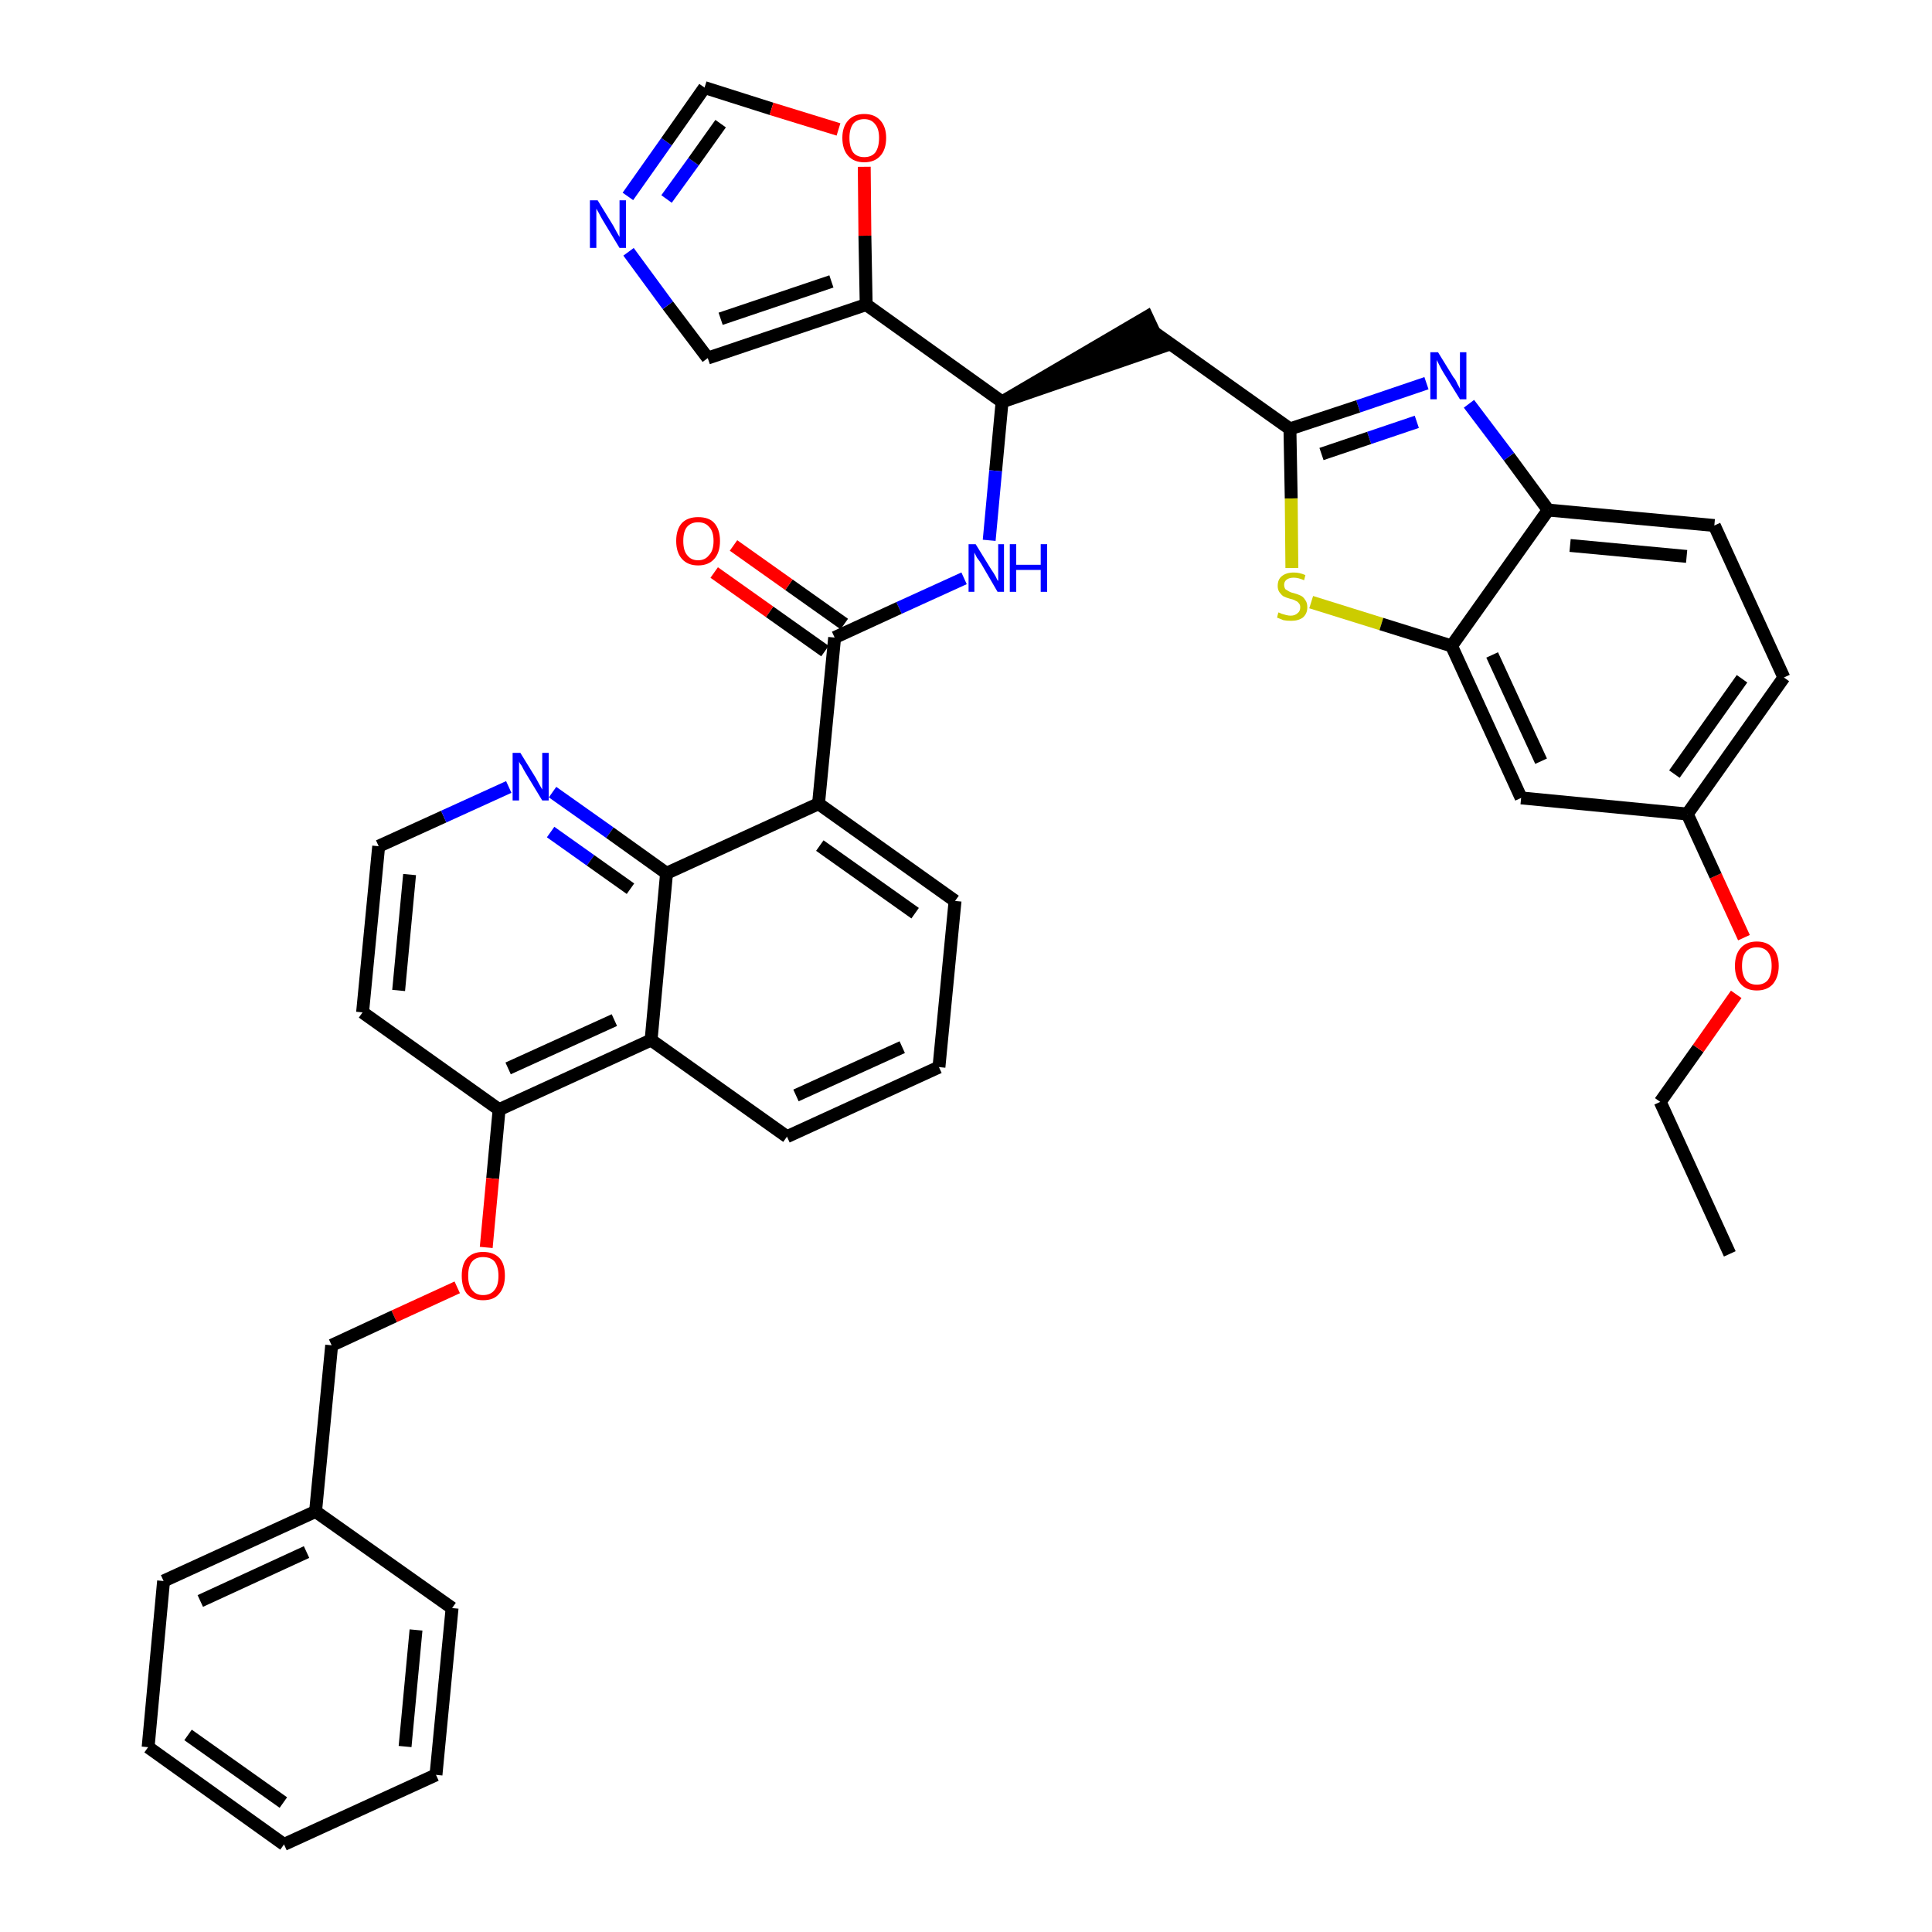 <?xml version='1.0' encoding='iso-8859-1'?>
<svg version='1.1' baseProfile='full'
              xmlns='http://www.w3.org/2000/svg'
                      xmlns:rdkit='http://www.rdkit.org/xml'
                      xmlns:xlink='http://www.w3.org/1999/xlink'
                  xml:space='preserve'
width='300px' height='300px' viewBox='0 0 300 300'>
<!-- END OF HEADER -->
<path class='bond-0 atom-0 atom-1' d='M 268.6,194.7 L 257.8,171.1' style='fill:none;fill-rule:evenodd;stroke:#000000;stroke-width:2.0px;stroke-linecap:butt;stroke-linejoin:miter;stroke-opacity:1' />
<path class='bond-1 atom-1 atom-2' d='M 257.8,171.1 L 263.7,162.8' style='fill:none;fill-rule:evenodd;stroke:#000000;stroke-width:2.0px;stroke-linecap:butt;stroke-linejoin:miter;stroke-opacity:1' />
<path class='bond-1 atom-1 atom-2' d='M 263.7,162.8 L 269.6,154.4' style='fill:none;fill-rule:evenodd;stroke:#FF0000;stroke-width:2.0px;stroke-linecap:butt;stroke-linejoin:miter;stroke-opacity:1' />
<path class='bond-2 atom-2 atom-3' d='M 270.8,145.6 L 266.4,136.0' style='fill:none;fill-rule:evenodd;stroke:#FF0000;stroke-width:2.0px;stroke-linecap:butt;stroke-linejoin:miter;stroke-opacity:1' />
<path class='bond-2 atom-2 atom-3' d='M 266.4,136.0 L 262.0,126.4' style='fill:none;fill-rule:evenodd;stroke:#000000;stroke-width:2.0px;stroke-linecap:butt;stroke-linejoin:miter;stroke-opacity:1' />
<path class='bond-3 atom-3 atom-4' d='M 262.0,126.4 L 277.0,105.2' style='fill:none;fill-rule:evenodd;stroke:#000000;stroke-width:2.0px;stroke-linecap:butt;stroke-linejoin:miter;stroke-opacity:1' />
<path class='bond-3 atom-3 atom-4' d='M 260.0,120.2 L 270.5,105.4' style='fill:none;fill-rule:evenodd;stroke:#000000;stroke-width:2.0px;stroke-linecap:butt;stroke-linejoin:miter;stroke-opacity:1' />
<path class='bond-39 atom-39 atom-3' d='M 236.2,123.9 L 262.0,126.4' style='fill:none;fill-rule:evenodd;stroke:#000000;stroke-width:2.0px;stroke-linecap:butt;stroke-linejoin:miter;stroke-opacity:1' />
<path class='bond-4 atom-4 atom-5' d='M 277.0,105.2 L 266.2,81.6' style='fill:none;fill-rule:evenodd;stroke:#000000;stroke-width:2.0px;stroke-linecap:butt;stroke-linejoin:miter;stroke-opacity:1' />
<path class='bond-5 atom-5 atom-6' d='M 266.2,81.6 L 240.4,79.2' style='fill:none;fill-rule:evenodd;stroke:#000000;stroke-width:2.0px;stroke-linecap:butt;stroke-linejoin:miter;stroke-opacity:1' />
<path class='bond-5 atom-5 atom-6' d='M 261.9,86.4 L 243.8,84.7' style='fill:none;fill-rule:evenodd;stroke:#000000;stroke-width:2.0px;stroke-linecap:butt;stroke-linejoin:miter;stroke-opacity:1' />
<path class='bond-6 atom-6 atom-7' d='M 240.4,79.2 L 234.3,70.9' style='fill:none;fill-rule:evenodd;stroke:#000000;stroke-width:2.0px;stroke-linecap:butt;stroke-linejoin:miter;stroke-opacity:1' />
<path class='bond-6 atom-6 atom-7' d='M 234.3,70.9 L 228.1,62.7' style='fill:none;fill-rule:evenodd;stroke:#0000FF;stroke-width:2.0px;stroke-linecap:butt;stroke-linejoin:miter;stroke-opacity:1' />
<path class='bond-40 atom-38 atom-6' d='M 225.4,100.3 L 240.4,79.2' style='fill:none;fill-rule:evenodd;stroke:#000000;stroke-width:2.0px;stroke-linecap:butt;stroke-linejoin:miter;stroke-opacity:1' />
<path class='bond-7 atom-7 atom-8' d='M 221.5,59.5 L 210.9,63.1' style='fill:none;fill-rule:evenodd;stroke:#0000FF;stroke-width:2.0px;stroke-linecap:butt;stroke-linejoin:miter;stroke-opacity:1' />
<path class='bond-7 atom-7 atom-8' d='M 210.9,63.1 L 200.3,66.6' style='fill:none;fill-rule:evenodd;stroke:#000000;stroke-width:2.0px;stroke-linecap:butt;stroke-linejoin:miter;stroke-opacity:1' />
<path class='bond-7 atom-7 atom-8' d='M 220.0,65.5 L 212.6,68.0' style='fill:none;fill-rule:evenodd;stroke:#0000FF;stroke-width:2.0px;stroke-linecap:butt;stroke-linejoin:miter;stroke-opacity:1' />
<path class='bond-7 atom-7 atom-8' d='M 212.6,68.0 L 205.2,70.5' style='fill:none;fill-rule:evenodd;stroke:#000000;stroke-width:2.0px;stroke-linecap:butt;stroke-linejoin:miter;stroke-opacity:1' />
<path class='bond-8 atom-8 atom-9' d='M 200.3,66.6 L 179.2,51.6' style='fill:none;fill-rule:evenodd;stroke:#000000;stroke-width:2.0px;stroke-linecap:butt;stroke-linejoin:miter;stroke-opacity:1' />
<path class='bond-36 atom-8 atom-37' d='M 200.3,66.6 L 200.5,77.4' style='fill:none;fill-rule:evenodd;stroke:#000000;stroke-width:2.0px;stroke-linecap:butt;stroke-linejoin:miter;stroke-opacity:1' />
<path class='bond-36 atom-8 atom-37' d='M 200.5,77.4 L 200.6,88.2' style='fill:none;fill-rule:evenodd;stroke:#CCCC00;stroke-width:2.0px;stroke-linecap:butt;stroke-linejoin:miter;stroke-opacity:1' />
<path class='bond-9 atom-10 atom-9' d='M 155.6,62.4 L 180.3,53.9 L 178.1,49.2 Z' style='fill:#000000;fill-rule:evenodd;fill-opacity:1;stroke:#000000;stroke-width:2.0px;stroke-linecap:butt;stroke-linejoin:miter;stroke-opacity:1;' />
<path class='bond-10 atom-10 atom-11' d='M 155.6,62.4 L 154.6,73.1' style='fill:none;fill-rule:evenodd;stroke:#000000;stroke-width:2.0px;stroke-linecap:butt;stroke-linejoin:miter;stroke-opacity:1' />
<path class='bond-10 atom-10 atom-11' d='M 154.6,73.1 L 153.6,83.9' style='fill:none;fill-rule:evenodd;stroke:#0000FF;stroke-width:2.0px;stroke-linecap:butt;stroke-linejoin:miter;stroke-opacity:1' />
<path class='bond-31 atom-10 atom-32' d='M 155.6,62.4 L 134.5,47.3' style='fill:none;fill-rule:evenodd;stroke:#000000;stroke-width:2.0px;stroke-linecap:butt;stroke-linejoin:miter;stroke-opacity:1' />
<path class='bond-11 atom-11 atom-12' d='M 149.7,89.8 L 139.6,94.4' style='fill:none;fill-rule:evenodd;stroke:#0000FF;stroke-width:2.0px;stroke-linecap:butt;stroke-linejoin:miter;stroke-opacity:1' />
<path class='bond-11 atom-11 atom-12' d='M 139.6,94.4 L 129.6,99.0' style='fill:none;fill-rule:evenodd;stroke:#000000;stroke-width:2.0px;stroke-linecap:butt;stroke-linejoin:miter;stroke-opacity:1' />
<path class='bond-12 atom-12 atom-13' d='M 131.1,96.9 L 122.5,90.8' style='fill:none;fill-rule:evenodd;stroke:#000000;stroke-width:2.0px;stroke-linecap:butt;stroke-linejoin:miter;stroke-opacity:1' />
<path class='bond-12 atom-12 atom-13' d='M 122.5,90.8 L 113.9,84.7' style='fill:none;fill-rule:evenodd;stroke:#FF0000;stroke-width:2.0px;stroke-linecap:butt;stroke-linejoin:miter;stroke-opacity:1' />
<path class='bond-12 atom-12 atom-13' d='M 128.1,101.1 L 119.5,95.0' style='fill:none;fill-rule:evenodd;stroke:#000000;stroke-width:2.0px;stroke-linecap:butt;stroke-linejoin:miter;stroke-opacity:1' />
<path class='bond-12 atom-12 atom-13' d='M 119.5,95.0 L 110.9,88.9' style='fill:none;fill-rule:evenodd;stroke:#FF0000;stroke-width:2.0px;stroke-linecap:butt;stroke-linejoin:miter;stroke-opacity:1' />
<path class='bond-13 atom-12 atom-14' d='M 129.6,99.0 L 127.1,124.8' style='fill:none;fill-rule:evenodd;stroke:#000000;stroke-width:2.0px;stroke-linecap:butt;stroke-linejoin:miter;stroke-opacity:1' />
<path class='bond-14 atom-14 atom-15' d='M 127.1,124.8 L 148.3,139.9' style='fill:none;fill-rule:evenodd;stroke:#000000;stroke-width:2.0px;stroke-linecap:butt;stroke-linejoin:miter;stroke-opacity:1' />
<path class='bond-14 atom-14 atom-15' d='M 127.3,131.3 L 142.1,141.8' style='fill:none;fill-rule:evenodd;stroke:#000000;stroke-width:2.0px;stroke-linecap:butt;stroke-linejoin:miter;stroke-opacity:1' />
<path class='bond-41 atom-31 atom-14' d='M 103.5,135.6 L 127.1,124.8' style='fill:none;fill-rule:evenodd;stroke:#000000;stroke-width:2.0px;stroke-linecap:butt;stroke-linejoin:miter;stroke-opacity:1' />
<path class='bond-15 atom-15 atom-16' d='M 148.3,139.9 L 145.8,165.7' style='fill:none;fill-rule:evenodd;stroke:#000000;stroke-width:2.0px;stroke-linecap:butt;stroke-linejoin:miter;stroke-opacity:1' />
<path class='bond-16 atom-16 atom-17' d='M 145.8,165.7 L 122.2,176.5' style='fill:none;fill-rule:evenodd;stroke:#000000;stroke-width:2.0px;stroke-linecap:butt;stroke-linejoin:miter;stroke-opacity:1' />
<path class='bond-16 atom-16 atom-17' d='M 140.1,162.6 L 123.6,170.1' style='fill:none;fill-rule:evenodd;stroke:#000000;stroke-width:2.0px;stroke-linecap:butt;stroke-linejoin:miter;stroke-opacity:1' />
<path class='bond-17 atom-17 atom-18' d='M 122.2,176.5 L 101.1,161.5' style='fill:none;fill-rule:evenodd;stroke:#000000;stroke-width:2.0px;stroke-linecap:butt;stroke-linejoin:miter;stroke-opacity:1' />
<path class='bond-18 atom-18 atom-19' d='M 101.1,161.5 L 77.5,172.3' style='fill:none;fill-rule:evenodd;stroke:#000000;stroke-width:2.0px;stroke-linecap:butt;stroke-linejoin:miter;stroke-opacity:1' />
<path class='bond-18 atom-18 atom-19' d='M 95.4,158.4 L 78.9,165.9' style='fill:none;fill-rule:evenodd;stroke:#000000;stroke-width:2.0px;stroke-linecap:butt;stroke-linejoin:miter;stroke-opacity:1' />
<path class='bond-43 atom-31 atom-18' d='M 103.5,135.6 L 101.1,161.5' style='fill:none;fill-rule:evenodd;stroke:#000000;stroke-width:2.0px;stroke-linecap:butt;stroke-linejoin:miter;stroke-opacity:1' />
<path class='bond-19 atom-19 atom-20' d='M 77.5,172.3 L 76.5,183.0' style='fill:none;fill-rule:evenodd;stroke:#000000;stroke-width:2.0px;stroke-linecap:butt;stroke-linejoin:miter;stroke-opacity:1' />
<path class='bond-19 atom-19 atom-20' d='M 76.5,183.0 L 75.5,193.7' style='fill:none;fill-rule:evenodd;stroke:#FF0000;stroke-width:2.0px;stroke-linecap:butt;stroke-linejoin:miter;stroke-opacity:1' />
<path class='bond-27 atom-19 atom-28' d='M 77.5,172.3 L 56.3,157.2' style='fill:none;fill-rule:evenodd;stroke:#000000;stroke-width:2.0px;stroke-linecap:butt;stroke-linejoin:miter;stroke-opacity:1' />
<path class='bond-20 atom-20 atom-21' d='M 71.0,199.9 L 61.2,204.4' style='fill:none;fill-rule:evenodd;stroke:#FF0000;stroke-width:2.0px;stroke-linecap:butt;stroke-linejoin:miter;stroke-opacity:1' />
<path class='bond-20 atom-20 atom-21' d='M 61.2,204.4 L 51.5,208.9' style='fill:none;fill-rule:evenodd;stroke:#000000;stroke-width:2.0px;stroke-linecap:butt;stroke-linejoin:miter;stroke-opacity:1' />
<path class='bond-21 atom-21 atom-22' d='M 51.5,208.9 L 49.0,234.7' style='fill:none;fill-rule:evenodd;stroke:#000000;stroke-width:2.0px;stroke-linecap:butt;stroke-linejoin:miter;stroke-opacity:1' />
<path class='bond-22 atom-22 atom-23' d='M 49.0,234.7 L 25.4,245.5' style='fill:none;fill-rule:evenodd;stroke:#000000;stroke-width:2.0px;stroke-linecap:butt;stroke-linejoin:miter;stroke-opacity:1' />
<path class='bond-22 atom-22 atom-23' d='M 47.6,241.0 L 31.1,248.6' style='fill:none;fill-rule:evenodd;stroke:#000000;stroke-width:2.0px;stroke-linecap:butt;stroke-linejoin:miter;stroke-opacity:1' />
<path class='bond-44 atom-27 atom-22' d='M 70.2,249.7 L 49.0,234.7' style='fill:none;fill-rule:evenodd;stroke:#000000;stroke-width:2.0px;stroke-linecap:butt;stroke-linejoin:miter;stroke-opacity:1' />
<path class='bond-23 atom-23 atom-24' d='M 25.4,245.5 L 23.0,271.3' style='fill:none;fill-rule:evenodd;stroke:#000000;stroke-width:2.0px;stroke-linecap:butt;stroke-linejoin:miter;stroke-opacity:1' />
<path class='bond-24 atom-24 atom-25' d='M 23.0,271.3 L 44.1,286.4' style='fill:none;fill-rule:evenodd;stroke:#000000;stroke-width:2.0px;stroke-linecap:butt;stroke-linejoin:miter;stroke-opacity:1' />
<path class='bond-24 atom-24 atom-25' d='M 29.2,269.4 L 44.0,279.9' style='fill:none;fill-rule:evenodd;stroke:#000000;stroke-width:2.0px;stroke-linecap:butt;stroke-linejoin:miter;stroke-opacity:1' />
<path class='bond-25 atom-25 atom-26' d='M 44.1,286.4 L 67.7,275.6' style='fill:none;fill-rule:evenodd;stroke:#000000;stroke-width:2.0px;stroke-linecap:butt;stroke-linejoin:miter;stroke-opacity:1' />
<path class='bond-26 atom-26 atom-27' d='M 67.7,275.6 L 70.2,249.7' style='fill:none;fill-rule:evenodd;stroke:#000000;stroke-width:2.0px;stroke-linecap:butt;stroke-linejoin:miter;stroke-opacity:1' />
<path class='bond-26 atom-26 atom-27' d='M 62.9,271.2 L 64.6,253.1' style='fill:none;fill-rule:evenodd;stroke:#000000;stroke-width:2.0px;stroke-linecap:butt;stroke-linejoin:miter;stroke-opacity:1' />
<path class='bond-28 atom-28 atom-29' d='M 56.3,157.2 L 58.8,131.4' style='fill:none;fill-rule:evenodd;stroke:#000000;stroke-width:2.0px;stroke-linecap:butt;stroke-linejoin:miter;stroke-opacity:1' />
<path class='bond-28 atom-28 atom-29' d='M 61.9,153.8 L 63.6,135.8' style='fill:none;fill-rule:evenodd;stroke:#000000;stroke-width:2.0px;stroke-linecap:butt;stroke-linejoin:miter;stroke-opacity:1' />
<path class='bond-29 atom-29 atom-30' d='M 58.8,131.4 L 68.9,126.8' style='fill:none;fill-rule:evenodd;stroke:#000000;stroke-width:2.0px;stroke-linecap:butt;stroke-linejoin:miter;stroke-opacity:1' />
<path class='bond-29 atom-29 atom-30' d='M 68.9,126.8 L 79.0,122.2' style='fill:none;fill-rule:evenodd;stroke:#0000FF;stroke-width:2.0px;stroke-linecap:butt;stroke-linejoin:miter;stroke-opacity:1' />
<path class='bond-30 atom-30 atom-31' d='M 85.8,123.0 L 94.7,129.3' style='fill:none;fill-rule:evenodd;stroke:#0000FF;stroke-width:2.0px;stroke-linecap:butt;stroke-linejoin:miter;stroke-opacity:1' />
<path class='bond-30 atom-30 atom-31' d='M 94.7,129.3 L 103.5,135.6' style='fill:none;fill-rule:evenodd;stroke:#000000;stroke-width:2.0px;stroke-linecap:butt;stroke-linejoin:miter;stroke-opacity:1' />
<path class='bond-30 atom-30 atom-31' d='M 85.5,129.2 L 91.7,133.6' style='fill:none;fill-rule:evenodd;stroke:#0000FF;stroke-width:2.0px;stroke-linecap:butt;stroke-linejoin:miter;stroke-opacity:1' />
<path class='bond-30 atom-30 atom-31' d='M 91.7,133.6 L 97.9,138.0' style='fill:none;fill-rule:evenodd;stroke:#000000;stroke-width:2.0px;stroke-linecap:butt;stroke-linejoin:miter;stroke-opacity:1' />
<path class='bond-32 atom-32 atom-33' d='M 134.5,47.3 L 109.9,55.6' style='fill:none;fill-rule:evenodd;stroke:#000000;stroke-width:2.0px;stroke-linecap:butt;stroke-linejoin:miter;stroke-opacity:1' />
<path class='bond-32 atom-32 atom-33' d='M 129.1,43.7 L 111.9,49.5' style='fill:none;fill-rule:evenodd;stroke:#000000;stroke-width:2.0px;stroke-linecap:butt;stroke-linejoin:miter;stroke-opacity:1' />
<path class='bond-42 atom-36 atom-32' d='M 134.2,25.9 L 134.3,36.6' style='fill:none;fill-rule:evenodd;stroke:#FF0000;stroke-width:2.0px;stroke-linecap:butt;stroke-linejoin:miter;stroke-opacity:1' />
<path class='bond-42 atom-36 atom-32' d='M 134.3,36.6 L 134.5,47.3' style='fill:none;fill-rule:evenodd;stroke:#000000;stroke-width:2.0px;stroke-linecap:butt;stroke-linejoin:miter;stroke-opacity:1' />
<path class='bond-33 atom-33 atom-34' d='M 109.9,55.6 L 103.7,47.4' style='fill:none;fill-rule:evenodd;stroke:#000000;stroke-width:2.0px;stroke-linecap:butt;stroke-linejoin:miter;stroke-opacity:1' />
<path class='bond-33 atom-33 atom-34' d='M 103.7,47.4 L 97.6,39.1' style='fill:none;fill-rule:evenodd;stroke:#0000FF;stroke-width:2.0px;stroke-linecap:butt;stroke-linejoin:miter;stroke-opacity:1' />
<path class='bond-34 atom-34 atom-35' d='M 97.5,30.5 L 103.5,22.0' style='fill:none;fill-rule:evenodd;stroke:#0000FF;stroke-width:2.0px;stroke-linecap:butt;stroke-linejoin:miter;stroke-opacity:1' />
<path class='bond-34 atom-34 atom-35' d='M 103.5,22.0 L 109.4,13.6' style='fill:none;fill-rule:evenodd;stroke:#000000;stroke-width:2.0px;stroke-linecap:butt;stroke-linejoin:miter;stroke-opacity:1' />
<path class='bond-34 atom-34 atom-35' d='M 103.5,30.9 L 107.7,25.1' style='fill:none;fill-rule:evenodd;stroke:#0000FF;stroke-width:2.0px;stroke-linecap:butt;stroke-linejoin:miter;stroke-opacity:1' />
<path class='bond-34 atom-34 atom-35' d='M 107.7,25.1 L 111.9,19.2' style='fill:none;fill-rule:evenodd;stroke:#000000;stroke-width:2.0px;stroke-linecap:butt;stroke-linejoin:miter;stroke-opacity:1' />
<path class='bond-35 atom-35 atom-36' d='M 109.4,13.6 L 119.8,16.9' style='fill:none;fill-rule:evenodd;stroke:#000000;stroke-width:2.0px;stroke-linecap:butt;stroke-linejoin:miter;stroke-opacity:1' />
<path class='bond-35 atom-35 atom-36' d='M 119.8,16.9 L 130.2,20.1' style='fill:none;fill-rule:evenodd;stroke:#FF0000;stroke-width:2.0px;stroke-linecap:butt;stroke-linejoin:miter;stroke-opacity:1' />
<path class='bond-37 atom-37 atom-38' d='M 203.6,93.5 L 214.5,96.9' style='fill:none;fill-rule:evenodd;stroke:#CCCC00;stroke-width:2.0px;stroke-linecap:butt;stroke-linejoin:miter;stroke-opacity:1' />
<path class='bond-37 atom-37 atom-38' d='M 214.5,96.9 L 225.4,100.3' style='fill:none;fill-rule:evenodd;stroke:#000000;stroke-width:2.0px;stroke-linecap:butt;stroke-linejoin:miter;stroke-opacity:1' />
<path class='bond-38 atom-38 atom-39' d='M 225.4,100.3 L 236.2,123.9' style='fill:none;fill-rule:evenodd;stroke:#000000;stroke-width:2.0px;stroke-linecap:butt;stroke-linejoin:miter;stroke-opacity:1' />
<path class='bond-38 atom-38 atom-39' d='M 231.7,101.7 L 239.3,118.2' style='fill:none;fill-rule:evenodd;stroke:#000000;stroke-width:2.0px;stroke-linecap:butt;stroke-linejoin:miter;stroke-opacity:1' />
<path  class='atom-2' d='M 269.4 150.0
Q 269.4 148.2, 270.3 147.2
Q 271.2 146.2, 272.8 146.2
Q 274.4 146.2, 275.3 147.2
Q 276.2 148.2, 276.2 150.0
Q 276.2 151.7, 275.3 152.8
Q 274.4 153.8, 272.8 153.8
Q 271.2 153.8, 270.3 152.8
Q 269.4 151.8, 269.4 150.0
M 272.8 152.9
Q 273.9 152.9, 274.5 152.2
Q 275.1 151.4, 275.1 150.0
Q 275.1 148.5, 274.5 147.8
Q 273.9 147.1, 272.8 147.1
Q 271.7 147.1, 271.1 147.8
Q 270.5 148.5, 270.5 150.0
Q 270.5 151.4, 271.1 152.2
Q 271.7 152.9, 272.8 152.9
' fill='#FF0000'/>
<path  class='atom-7' d='M 223.3 54.7
L 225.7 58.6
Q 226.0 58.9, 226.3 59.6
Q 226.7 60.3, 226.7 60.4
L 226.7 54.7
L 227.7 54.7
L 227.7 62.0
L 226.7 62.0
L 224.1 57.8
Q 223.8 57.3, 223.5 56.7
Q 223.2 56.1, 223.1 55.9
L 223.1 62.0
L 222.1 62.0
L 222.1 54.7
L 223.3 54.7
' fill='#0000FF'/>
<path  class='atom-11' d='M 151.5 84.5
L 153.9 88.4
Q 154.2 88.8, 154.6 89.5
Q 154.9 90.2, 155.0 90.2
L 155.0 84.5
L 155.9 84.5
L 155.9 91.9
L 154.9 91.9
L 152.4 87.6
Q 152.1 87.1, 151.7 86.6
Q 151.4 86.0, 151.3 85.8
L 151.3 91.9
L 150.4 91.9
L 150.4 84.5
L 151.5 84.5
' fill='#0000FF'/>
<path  class='atom-11' d='M 156.8 84.5
L 157.8 84.5
L 157.8 87.7
L 161.6 87.7
L 161.6 84.5
L 162.6 84.5
L 162.6 91.9
L 161.6 91.9
L 161.6 88.5
L 157.8 88.5
L 157.8 91.9
L 156.8 91.9
L 156.8 84.5
' fill='#0000FF'/>
<path  class='atom-13' d='M 105.0 84.0
Q 105.0 82.2, 105.9 81.2
Q 106.8 80.3, 108.4 80.3
Q 110.1 80.3, 110.9 81.2
Q 111.8 82.2, 111.8 84.0
Q 111.8 85.8, 110.9 86.8
Q 110.0 87.8, 108.4 87.8
Q 106.8 87.8, 105.9 86.8
Q 105.0 85.8, 105.0 84.0
M 108.4 87.0
Q 109.5 87.0, 110.1 86.2
Q 110.8 85.5, 110.8 84.0
Q 110.8 82.5, 110.1 81.8
Q 109.5 81.1, 108.4 81.1
Q 107.3 81.1, 106.7 81.8
Q 106.1 82.5, 106.1 84.0
Q 106.1 85.5, 106.7 86.2
Q 107.3 87.0, 108.4 87.0
' fill='#FF0000'/>
<path  class='atom-20' d='M 71.7 198.1
Q 71.7 196.3, 72.5 195.4
Q 73.4 194.4, 75.0 194.4
Q 76.7 194.4, 77.6 195.4
Q 78.4 196.3, 78.4 198.1
Q 78.4 199.9, 77.5 200.9
Q 76.7 201.9, 75.0 201.9
Q 73.4 201.9, 72.5 200.9
Q 71.7 199.9, 71.7 198.1
M 75.0 201.1
Q 76.2 201.1, 76.8 200.3
Q 77.4 199.6, 77.4 198.1
Q 77.4 196.7, 76.8 195.9
Q 76.2 195.2, 75.0 195.2
Q 73.9 195.2, 73.3 195.9
Q 72.7 196.6, 72.7 198.1
Q 72.7 199.6, 73.3 200.3
Q 73.9 201.1, 75.0 201.1
' fill='#FF0000'/>
<path  class='atom-30' d='M 80.8 116.9
L 83.2 120.8
Q 83.4 121.2, 83.8 121.9
Q 84.2 122.6, 84.2 122.6
L 84.2 116.9
L 85.2 116.9
L 85.2 124.3
L 84.2 124.3
L 81.6 120.0
Q 81.3 119.5, 81.0 118.9
Q 80.6 118.4, 80.6 118.2
L 80.6 124.3
L 79.6 124.3
L 79.6 116.9
L 80.8 116.9
' fill='#0000FF'/>
<path  class='atom-34' d='M 92.8 31.1
L 95.2 35.0
Q 95.4 35.4, 95.8 36.1
Q 96.2 36.8, 96.2 36.8
L 96.2 31.1
L 97.2 31.1
L 97.2 38.5
L 96.2 38.5
L 93.6 34.2
Q 93.3 33.7, 93.0 33.1
Q 92.7 32.6, 92.6 32.4
L 92.6 38.5
L 91.6 38.5
L 91.6 31.1
L 92.8 31.1
' fill='#0000FF'/>
<path  class='atom-36' d='M 130.8 21.4
Q 130.8 19.7, 131.7 18.7
Q 132.6 17.7, 134.2 17.7
Q 135.8 17.7, 136.7 18.7
Q 137.6 19.7, 137.6 21.4
Q 137.6 23.2, 136.7 24.2
Q 135.8 25.2, 134.2 25.2
Q 132.6 25.2, 131.7 24.2
Q 130.8 23.2, 130.8 21.4
M 134.2 24.4
Q 135.3 24.4, 135.9 23.7
Q 136.5 22.9, 136.5 21.4
Q 136.5 20.0, 135.9 19.3
Q 135.3 18.5, 134.2 18.5
Q 133.1 18.5, 132.5 19.2
Q 131.9 20.0, 131.9 21.4
Q 131.9 22.9, 132.5 23.7
Q 133.1 24.4, 134.2 24.4
' fill='#FF0000'/>
<path  class='atom-37' d='M 198.5 95.1
Q 198.6 95.1, 199.0 95.3
Q 199.3 95.4, 199.7 95.5
Q 200.1 95.6, 200.4 95.6
Q 201.1 95.6, 201.5 95.2
Q 201.9 94.9, 201.9 94.3
Q 201.9 93.9, 201.7 93.7
Q 201.5 93.4, 201.2 93.3
Q 200.9 93.1, 200.4 93.0
Q 199.7 92.8, 199.3 92.6
Q 199.0 92.4, 198.7 92.0
Q 198.4 91.6, 198.4 91.0
Q 198.4 90.0, 199.0 89.5
Q 199.7 88.9, 200.9 88.9
Q 201.8 88.9, 202.7 89.3
L 202.5 90.1
Q 201.6 89.7, 200.9 89.7
Q 200.2 89.7, 199.8 90.0
Q 199.4 90.3, 199.4 90.8
Q 199.4 91.2, 199.6 91.5
Q 199.9 91.7, 200.1 91.8
Q 200.4 92.0, 200.9 92.1
Q 201.6 92.3, 202.0 92.5
Q 202.4 92.7, 202.7 93.2
Q 203.0 93.6, 203.0 94.3
Q 203.0 95.3, 202.3 95.9
Q 201.6 96.4, 200.5 96.4
Q 199.8 96.4, 199.3 96.3
Q 198.8 96.1, 198.3 95.9
L 198.5 95.1
' fill='#CCCC00'/>
</svg>
